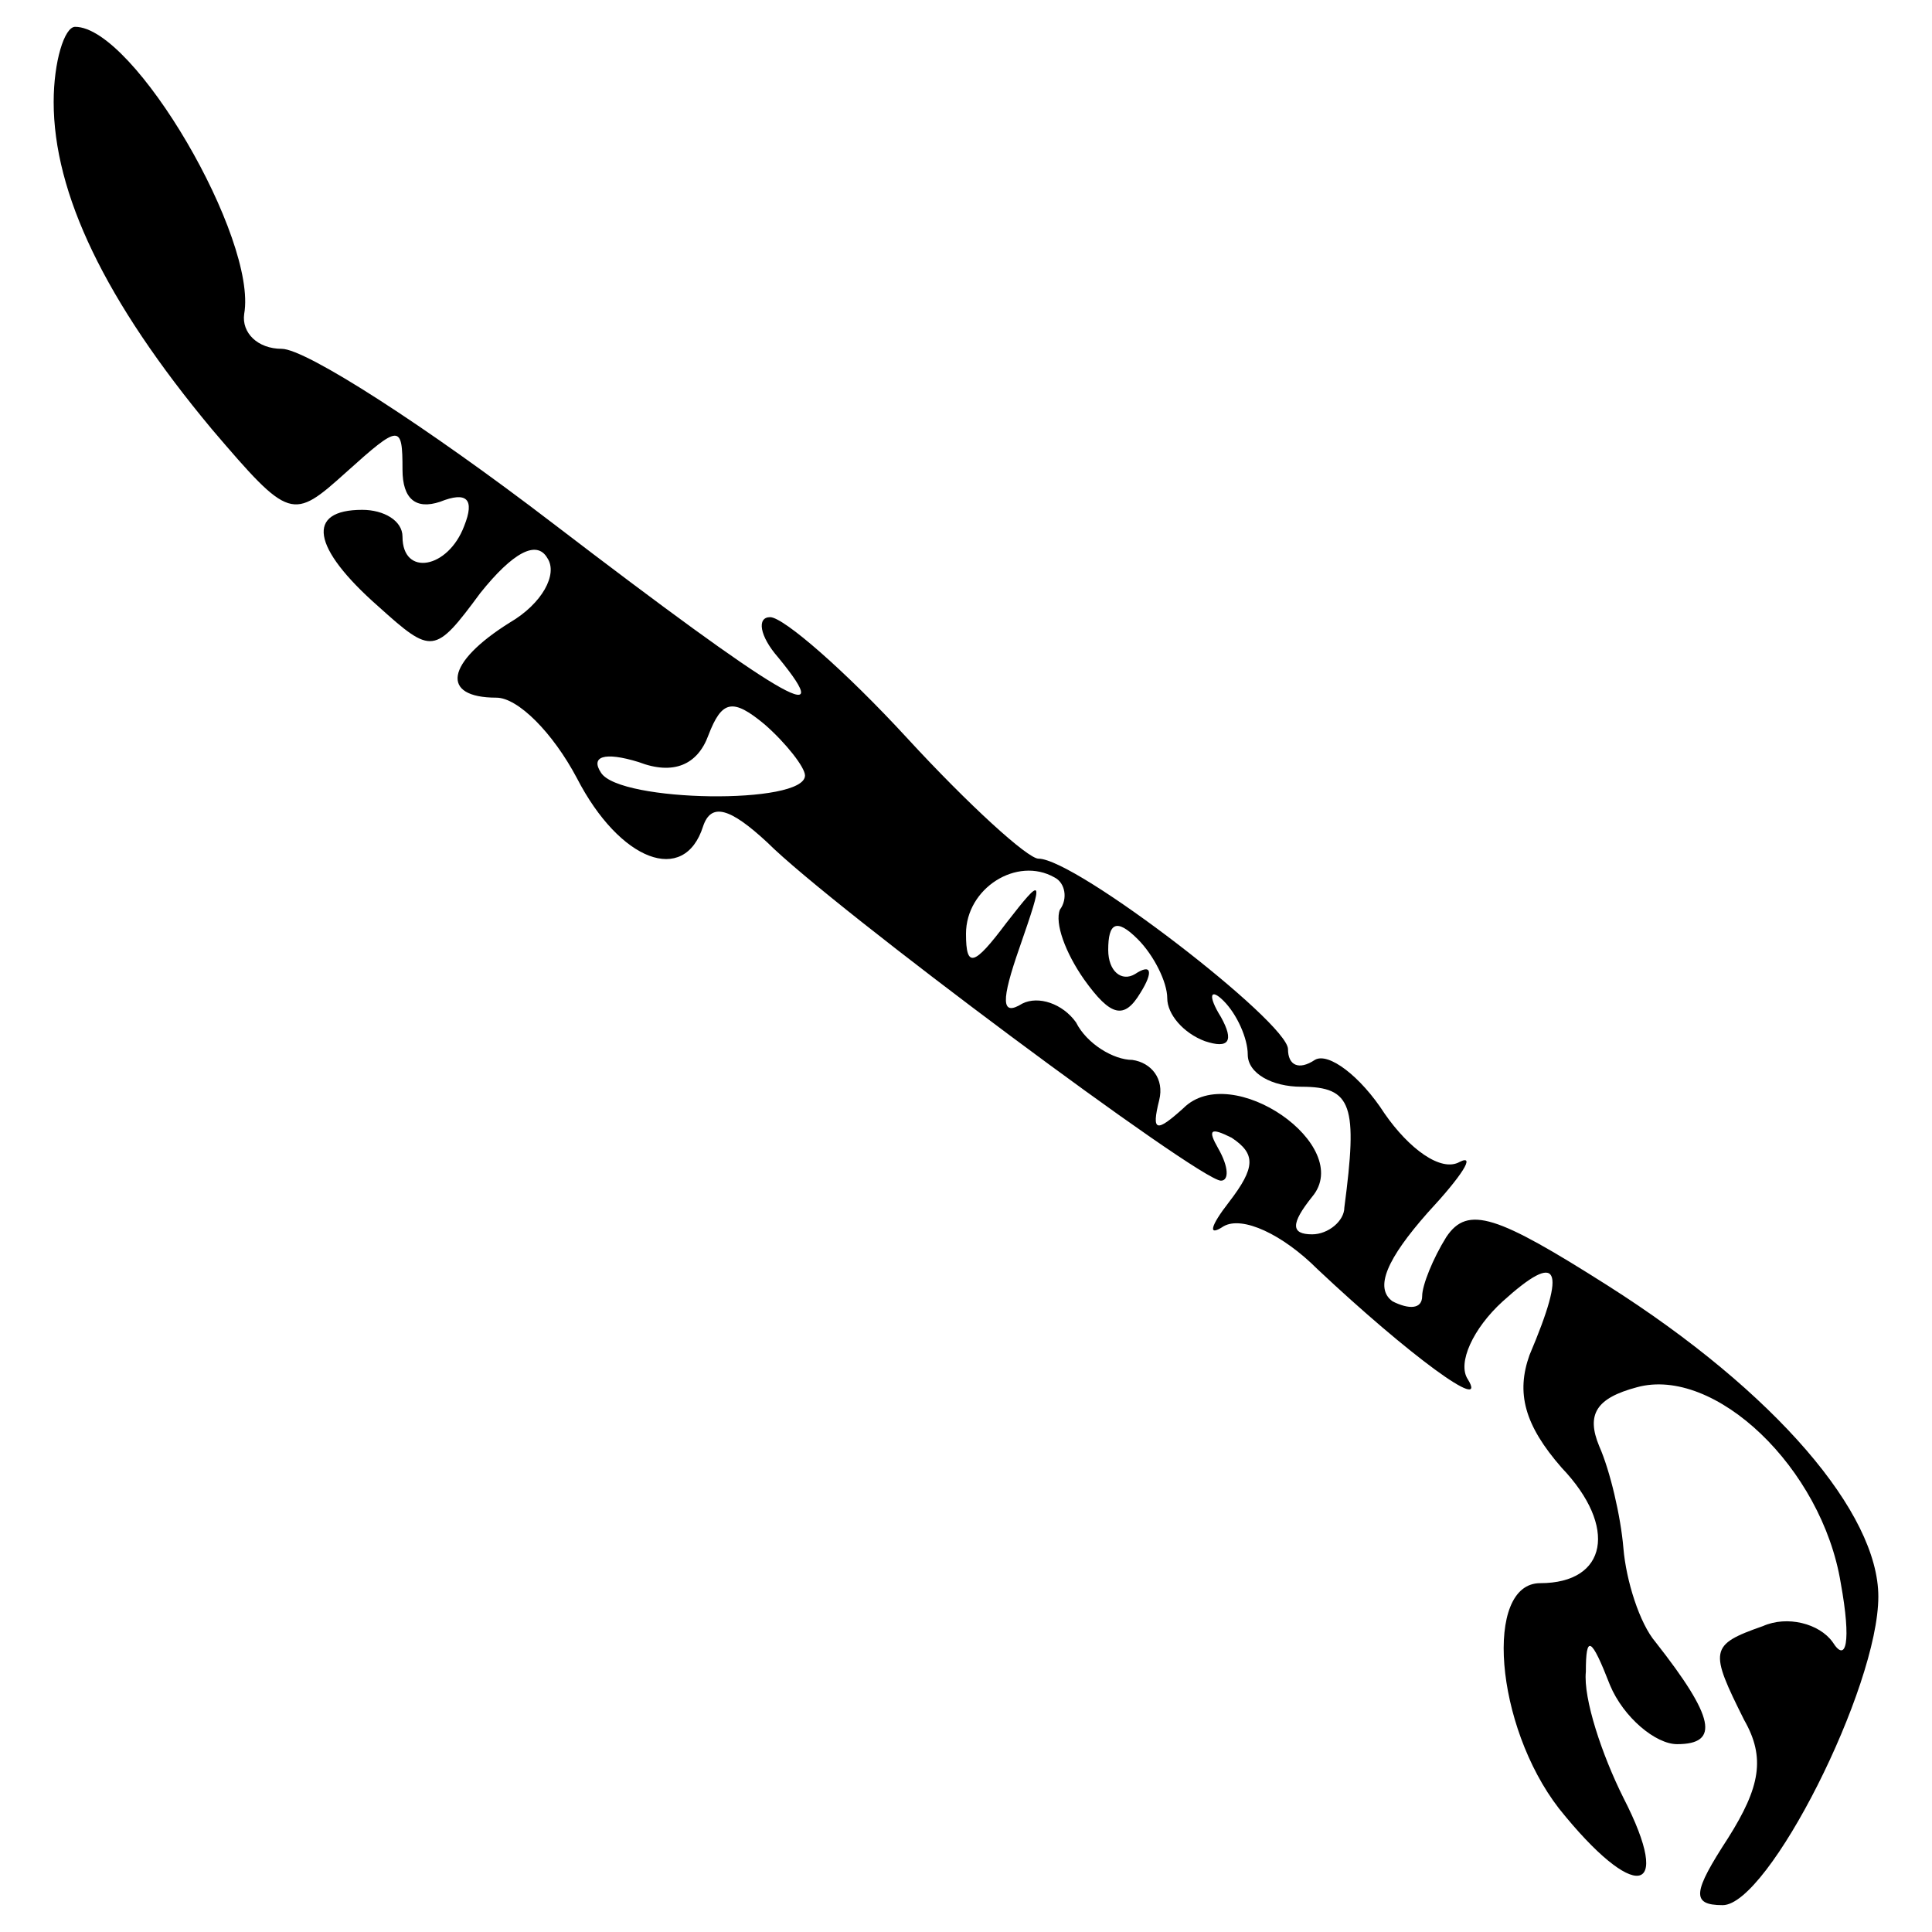 <?xml version="1.0" standalone="no"?>
<!DOCTYPE svg PUBLIC "-//W3C//DTD SVG 20010904//EN"
 "http://www.w3.org/TR/2001/REC-SVG-20010904/DTD/svg10.dtd">
<svg version="1.0" xmlns="http://www.w3.org/2000/svg"
 width="72pt" height="72pt" viewBox="0 0 72 72"
 preserveAspectRatio="xMidYMid meet">
<g transform="translate(0,72) scale(0.1,-0.1)"
fill="#000000" stroke="none">
<path d="M20 682 c0 -34 19 -74 59 -122 29 -34 30 -34 50 -16 20 18 21 18 21
1 0 -11 5 -15 14 -12 10 4 13 1 9 -9 -6 -16 -23 -19 -23 -4 0 6 -7 10 -15 10
-21 0 -19 -14 6 -36 20 -18 21 -18 38 5 12 15 21 20 25 13 4 -6 -2 -17 -14
-24 -24 -15 -26 -28 -5 -28 8 0 21 -13 30 -30 16 -31 40 -40 47 -18 3 9 10 7
24 -6 24 -24 161 -126 169 -126 3 0 3 5 -1 12 -4 7 -3 8 5 4 9 -6 9 -11 -1
-24 -7 -9 -8 -13 -2 -9 7 4 22 -3 35 -16 34 -32 64 -54 56 -41 -4 6 2 19 13
29 21 19 24 13 10 -20 -5 -14 -2 -26 12 -42 21 -22 17 -43 -8 -43 -21 0 -17
-53 7 -84 28 -35 43 -33 24 4 -8 16 -15 37 -14 47 0 14 2 13 9 -5 5 -12 17
-22 25 -22 16 0 14 10 -8 38 -6 7 -11 23 -12 35 -1 12 -5 29 -9 38 -5 12 -1
18 14 22 29 8 69 -30 76 -73 4 -22 2 -30 -3 -22 -5 7 -17 10 -26 6 -20 -7 -20
-9 -7 -35 8 -14 6 -25 -6 -44 -13 -20 -14 -25 -2 -25 17 0 58 81 58 115 0 31
-38 76 -101 116 -41 26 -52 30 -60 18 -5 -8 -9 -18 -9 -22 0 -5 -5 -5 -11 -2
-7 5 -2 16 13 33 13 14 18 22 12 19 -7 -4 -19 5 -28 18 -9 14 -21 23 -26 20
-6 -4 -10 -2 -10 4 0 10 -79 71 -93 71 -4 0 -26 20 -49 45 -23 25 -46 45 -51
45 -5 0 -4 -7 3 -15 23 -28 1 -15 -84 50 -47 36 -92 65 -101 65 -9 0 -15 6
-14 13 5 28 -41 107 -63 107 -4 0 -8 -13 -8 -28z m280 -251 c0 -11 -69 -10
-76 1 -4 6 1 8 14 4 13 -5 22 -1 26 10 5 13 9 14 21 4 8 -7 15 -16 15 -19z
m95 -50 c-2 -5 2 -16 9 -26 10 -14 15 -15 21 -5 5 8 4 11 -2 7 -5 -3 -10 1
-10 9 0 10 3 12 11 4 6 -6 11 -16 11 -22 0 -6 6 -13 14 -16 9 -3 11 0 6 9 -5
8 -4 11 1 6 5 -5 9 -14 9 -20 0 -7 9 -12 20 -12 19 0 21 -7 16 -45 0 -5 -6
-10 -12 -10 -8 0 -8 4 0 14 16 19 -30 51 -48 33 -10 -9 -12 -9 -9 3 2 8 -3 14
-10 15 -7 0 -17 6 -21 14 -5 7 -14 10 -20 7 -8 -5 -8 1 -1 21 9 26 9 27 -5 9
-12 -16 -15 -17 -15 -4 0 17 19 29 33 21 4 -2 5 -8 2 -12z"/>
</g>
</svg>
